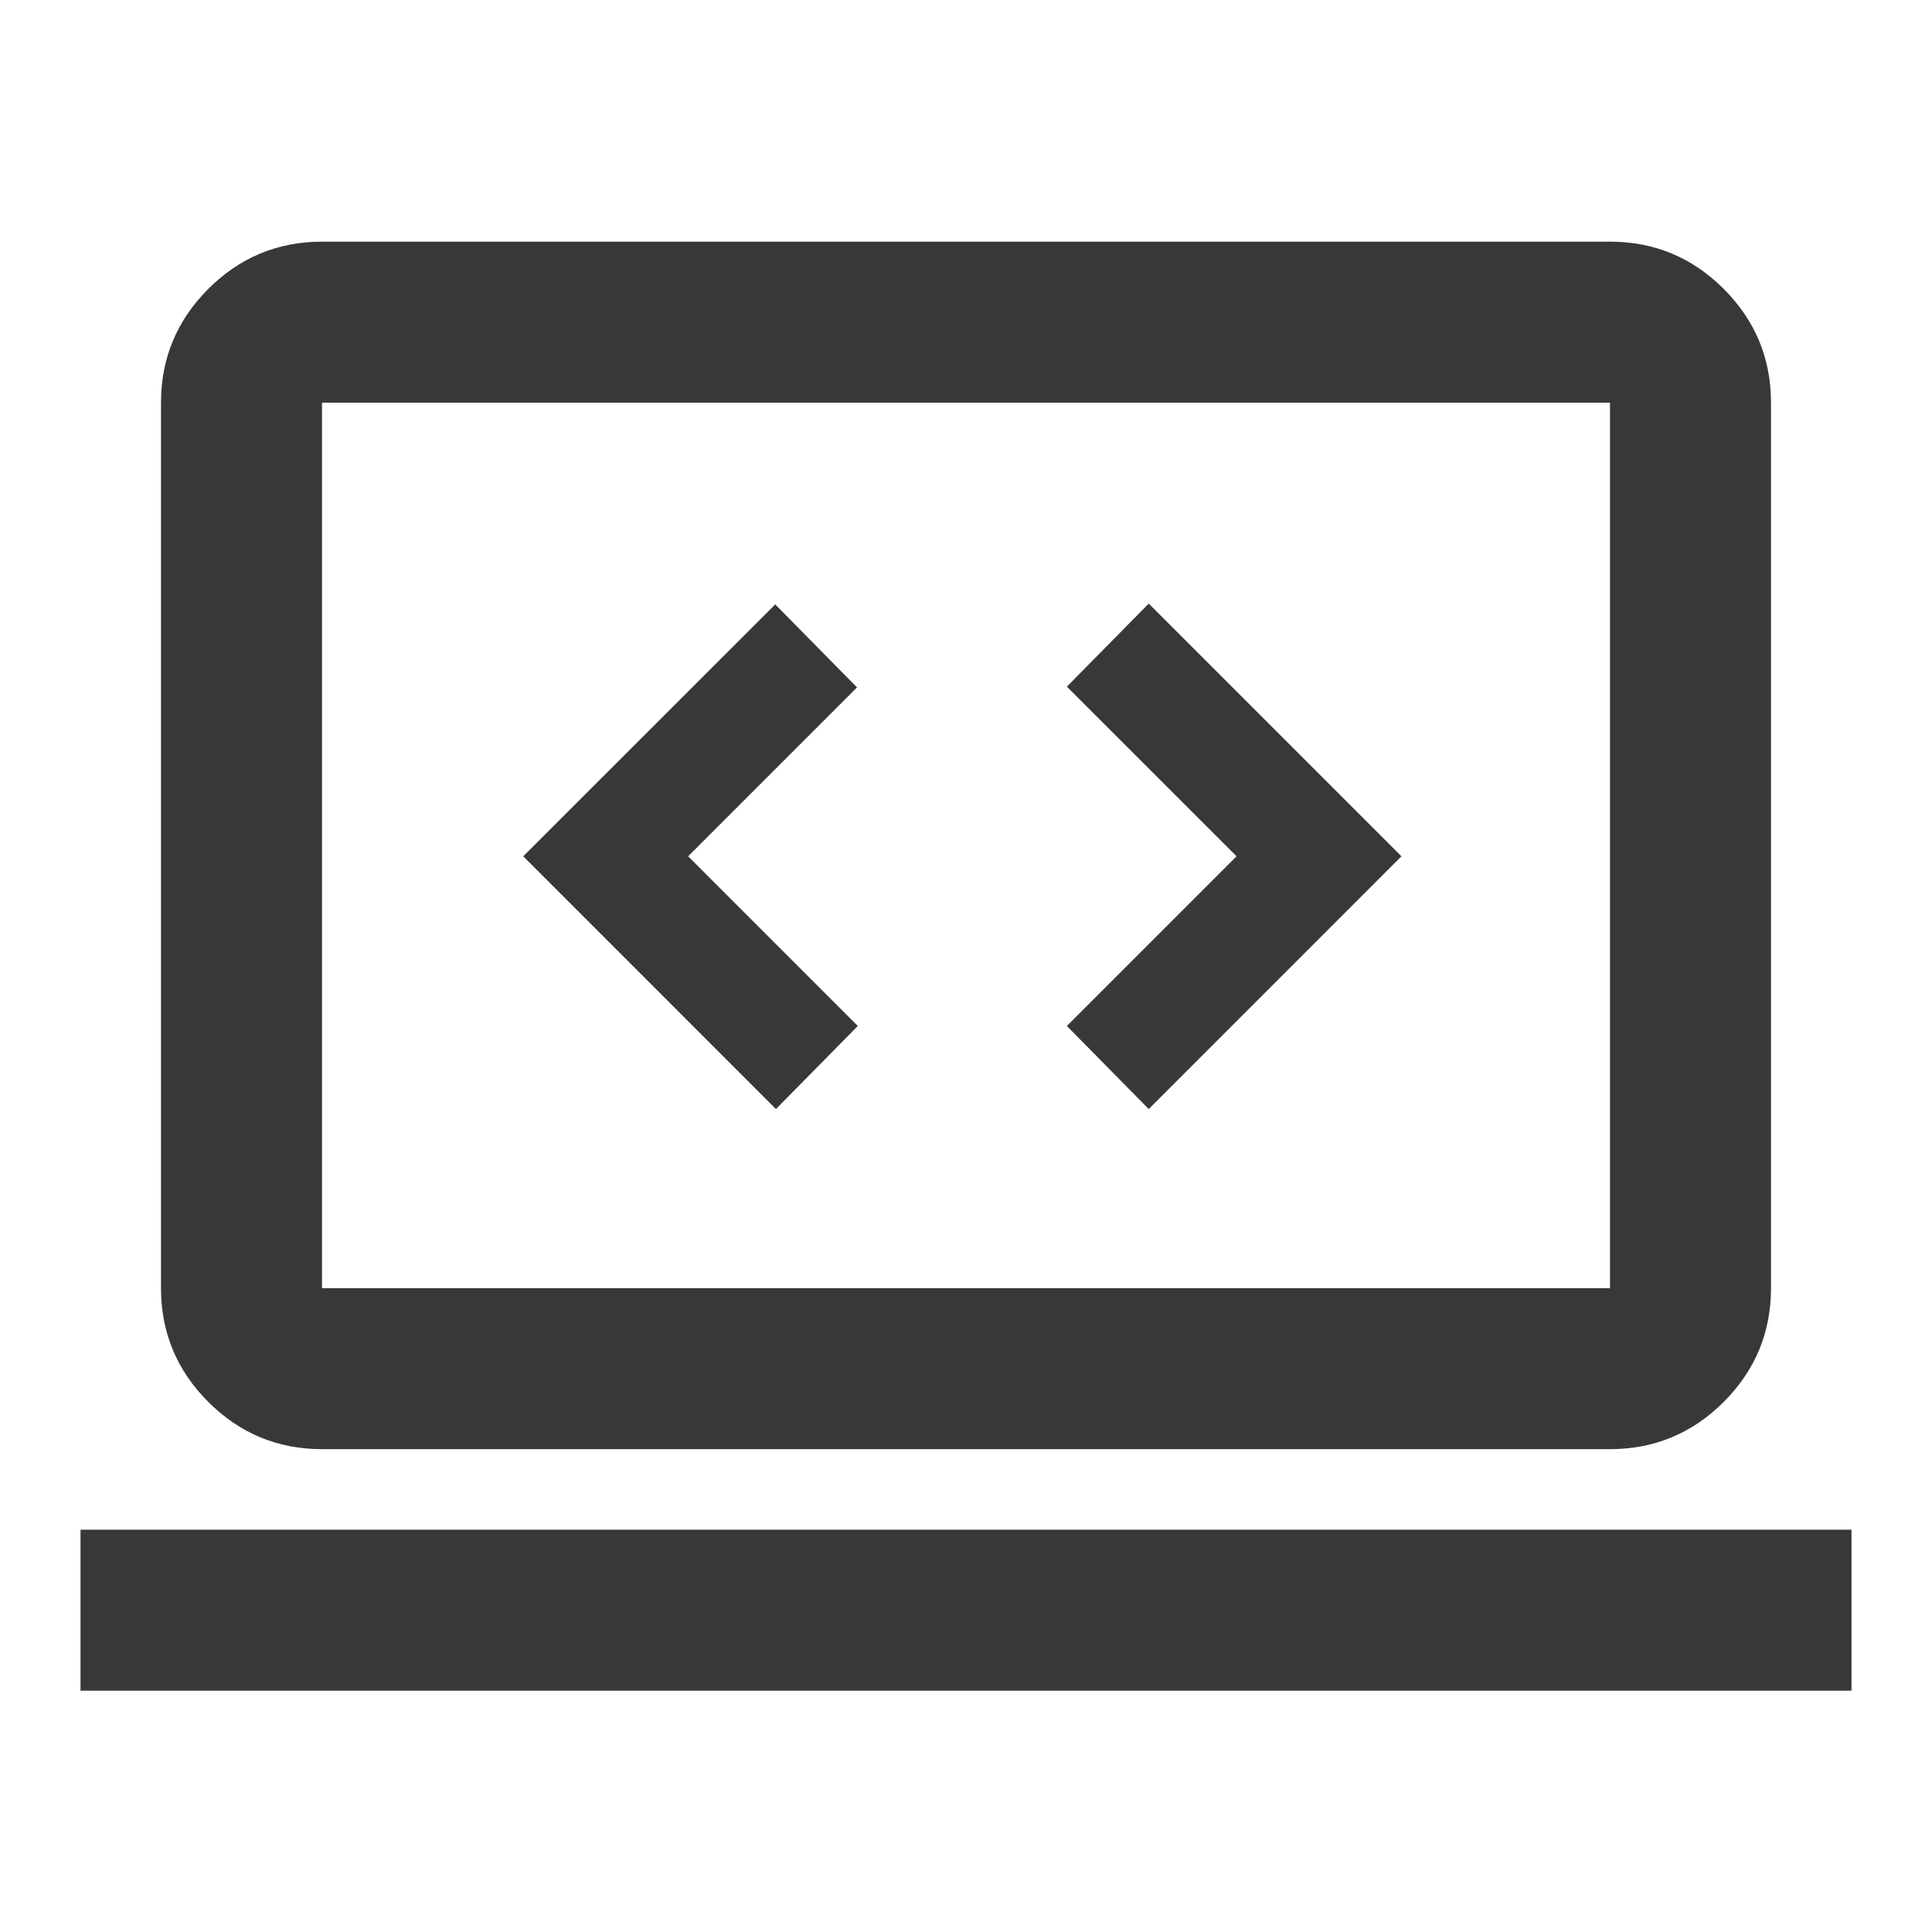 <svg width="24" height="24" viewBox="0 0 24 24" fill="none" xmlns="http://www.w3.org/2000/svg">
<path d="M1 21.002V19.002H23V21.002H1ZM4 18.002C3.45 18.002 2.979 17.806 2.587 17.415C2.196 17.023 2 16.552 2 16.002V5.002C2 4.452 2.196 3.981 2.587 3.589C2.979 3.198 3.45 3.002 4 3.002H20C20.55 3.002 21.021 3.198 21.413 3.589C21.804 3.981 22 4.452 22 5.002V16.002C22 16.552 21.804 17.023 21.413 17.415C21.021 17.806 20.55 18.002 20 18.002H4ZM4 16.002H20V5.002H4V16.002Z" fill="#383838"/>
<path d="M10.656 12.745L9.639 13.777L6.5 10.637L9.63 7.508L10.646 8.539L8.548 10.637L10.656 12.745Z" fill="#383838"/>
<path d="M17.409 10.637L14.27 13.777L13.253 12.745L15.361 10.637L13.253 8.53L14.27 7.498L17.409 10.637Z" fill="#383838"/>
</svg>
